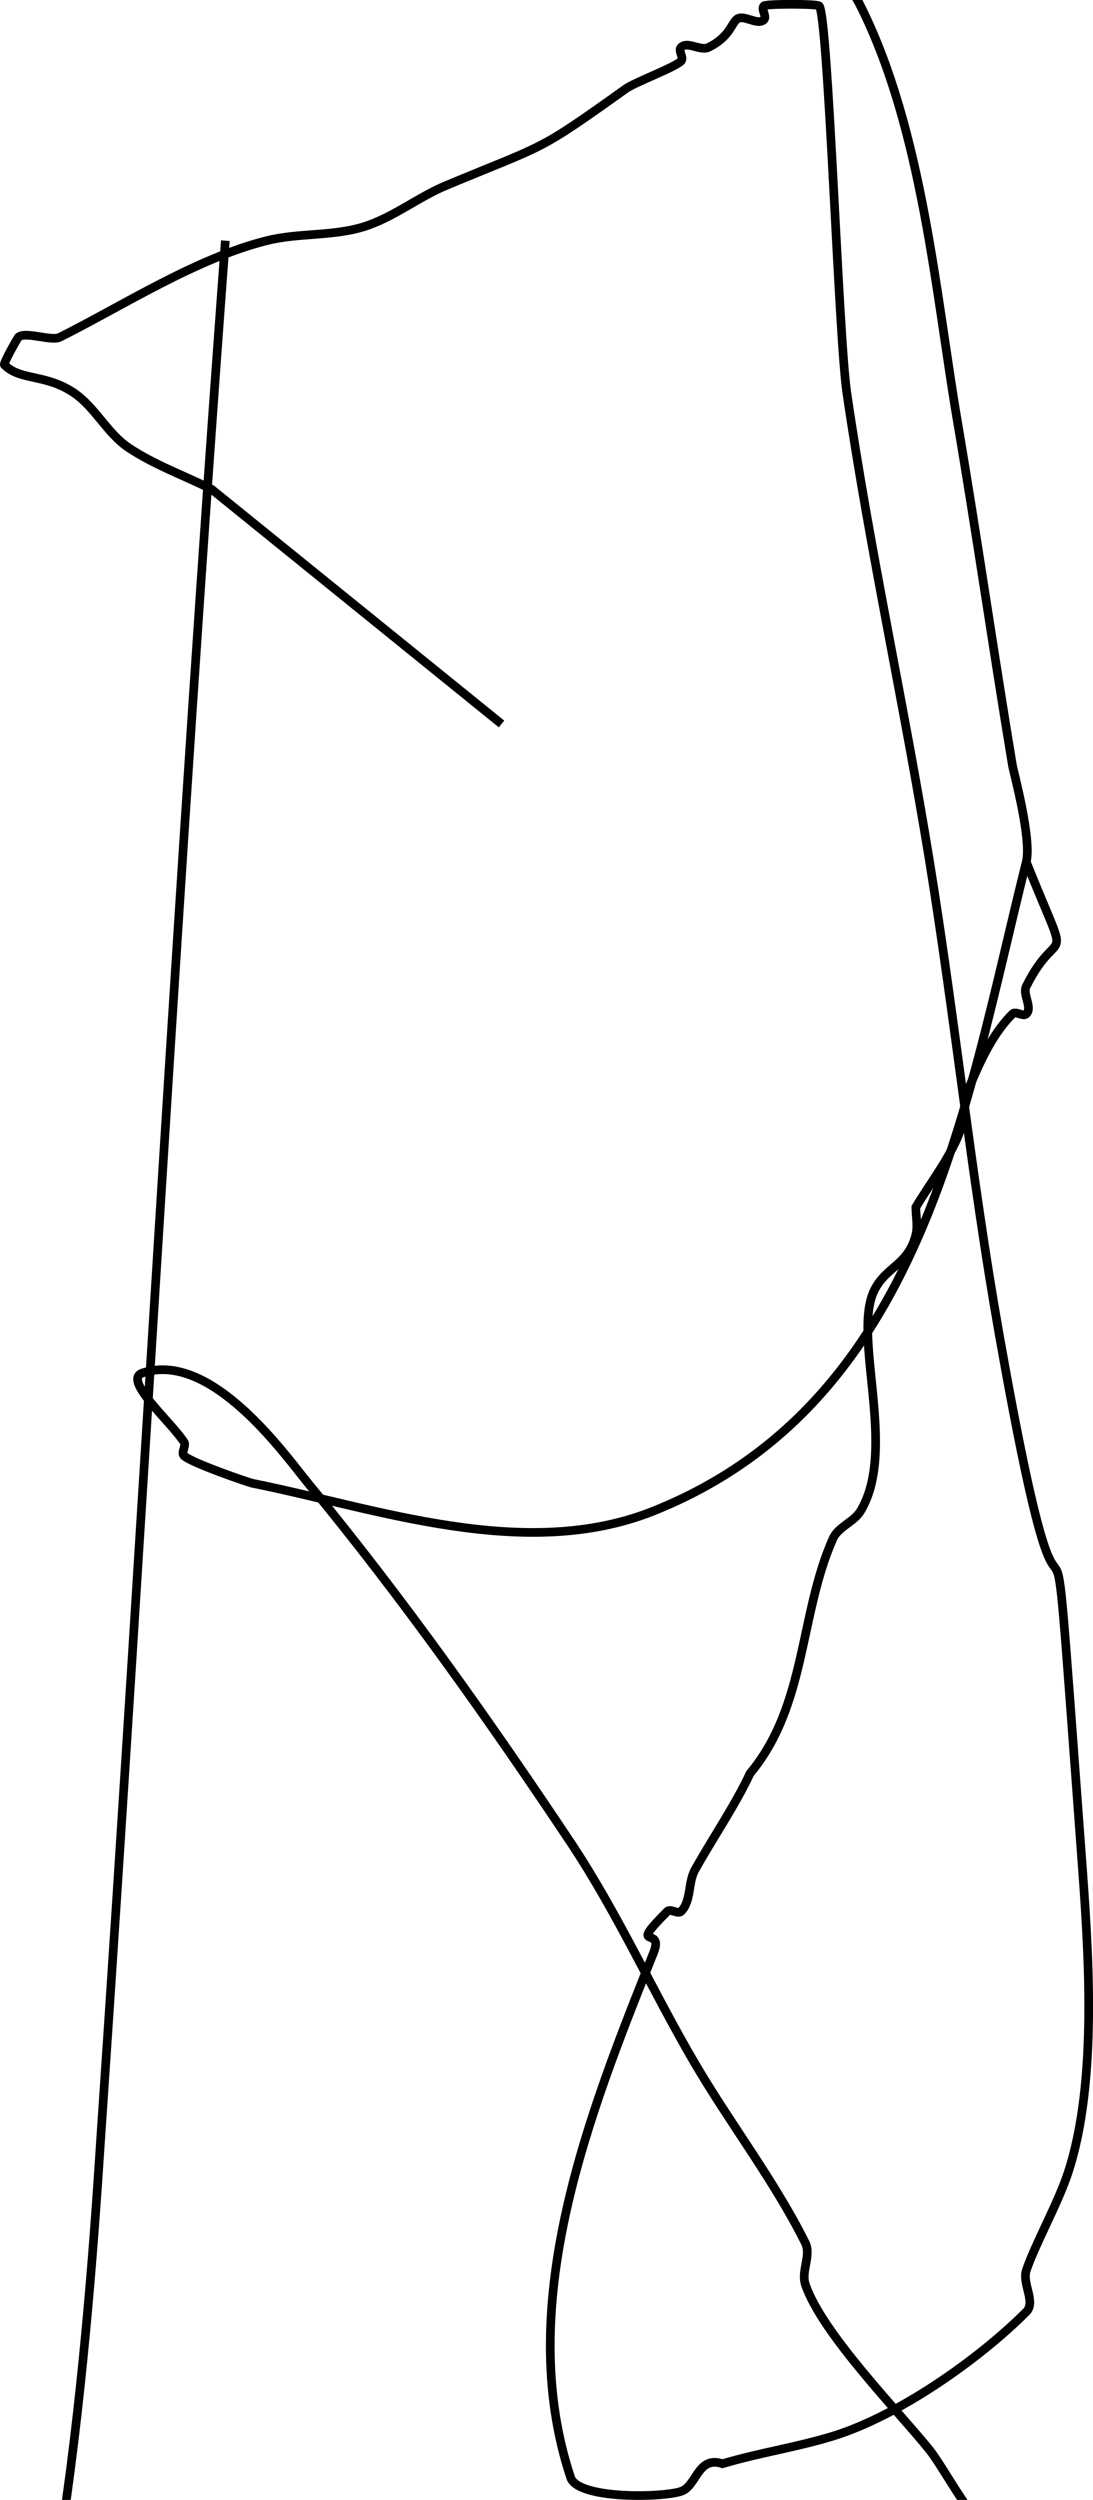 <?xml version="1.0" encoding="UTF-8" standalone="no"?>
<!-- Created with Inkscape (http://www.inkscape.org/) -->

<svg
   width="33.348mm"
   height="76.271mm"
   viewBox="0 0 33.348 76.271"
   version="1.1"
   id="svg1"
   xmlns:inkscape="http://www.inkscape.org/namespaces/inkscape"
   xmlns:sodipodi="http://sodipodi.sourceforge.net/DTD/sodipodi-0.dtd"
   xmlns="http://www.w3.org/2000/svg"
   xmlns:svg="http://www.w3.org/2000/svg">
  <sodipodi:namedview
     id="namedview1"
     pagecolor="#ffffff"
     bordercolor="#000000"
     borderopacity="0.25"
     inkscape:showpageshadow="2"
     inkscape:pageopacity="0.0"
     inkscape:pagecheckerboard="0"
     inkscape:deskcolor="#d1d1d1"
     inkscape:document-units="mm" />
  <defs
     id="defs1" />
  <g
     inkscape:label="Layer 1"
     inkscape:groupmode="layer"
     id="layer1"
     transform="translate(-39.043,-64.274)">
    <path
       style="fill:none;stroke:#000000;stroke-width:0.265"
       d="m 45.919,71.617 c -1.438,19.225 -2.48,38.485 -3.791,57.715 -0.181,2.649 -1.049,17.9 -3.791,20.643 -0.099,0.099 -0.281,0 -0.421,0 -2.062,0 -1.981,0.35 -2.528,-3.37 -0.533,-3.623 -0.431,-7.315 -0.843,-10.953 -0.431,-3.809 -1.252,-7.566 -1.685,-11.374 -0.27,-2.376 -0.175,-4.783 -0.421,-7.162 -0.751,-7.26 -2.189,-14.089 -1.685,-21.485 0.815,-11.95 2.147,-12.38 5.477,-25.698 0.521,-2.084 0.843,-4.213 1.264,-6.319 0.353,-1.763 -3.111,-3.727 1.264,-4.213 8.476,-0.942 13.702,-1.005 21.906,2.106 1.712,0.649 3.815,1.311 4.634,2.949 1.889,3.778 2.299,8.817 2.949,12.638 0.597,3.505 1.101,7.025 1.685,10.532 0.031,0.188 0.596,2.251 0.421,2.949 -1.877,7.506 -3.177,16.521 -11.374,19.8 -3.936,1.574 -8.492,-0.098 -12.217,-0.843 -0.147,-0.029 -1.901,-0.637 -2.106,-0.843 -0.099,-0.099 0.078,-0.304 0,-0.421 -0.438,-0.658 -1.884,-1.9 -1.264,-2.106 2.103,-0.701 4.367,2.534 5.055,3.37 2.875,3.491 5.496,7.191 8.004,10.953 1.43,2.145 2.488,4.517 3.791,6.74 1.084,1.849 2.412,3.559 3.37,5.477 0.188,0.377 -0.133,0.864 0,1.264 0.497,1.49 2.863,3.895 3.791,5.055 0.543,0.678 1.649,2.949 2.528,2.949"
       id="path1" />
    <path
       style="fill:none;stroke:#000000;stroke-width:0.265"
       d="m 54.345,86.362 c -2.949,-2.387 -5.898,-4.774 -8.847,-7.162 -0.843,-0.421 -1.744,-0.741 -2.528,-1.264 -0.661,-0.441 -1.024,-1.244 -1.685,-1.685 -0.863,-0.575 -1.623,-0.359 -2.106,-0.843 -0.046,-0.046 0.406,-0.827 0.421,-0.843 0.195,-0.195 1.009,0.127 1.264,0 1.92,-0.96 4.155,-2.408 6.319,-2.949 0.963,-0.241 2,-0.129 2.949,-0.421 0.9,-0.277 1.658,-0.902 2.528,-1.264 3.103,-1.293 2.722,-0.981 5.477,-2.949 0.285,-0.203 1.492,-0.649 1.685,-0.843 0.099,-0.099 -0.099,-0.322 0,-0.421 0.199,-0.199 0.591,0.126 0.843,0 0.614,-0.307 0.674,-0.674 0.843,-0.843 0.199,-0.199 0.644,0.199 0.843,0 0.099,-0.099 -0.099,-0.322 0,-0.421 0.066,-0.066 1.619,-0.066 1.685,0 0.275,0.275 0.588,10.049 0.843,11.796 0.7,4.797 1.753,9.537 2.528,14.323 0.771,4.764 1.268,9.571 2.106,14.323 2.45,13.884 1.348,0.083 2.528,16.009 0.21,2.829 0.511,6.893 -0.421,9.689 -0.305,0.916 -1.006,2.174 -1.264,2.949 -0.133,0.4 0.298,0.966 0,1.264 -1.479,1.479 -3.932,3.187 -5.898,3.791 -1.107,0.341 -2.261,0.51 -3.37,0.843 -0.762,-0.254 -0.783,0.682 -1.264,0.843 -0.587,0.196 -3.149,0.243 -3.37,-0.421 -1.762,-5.287 0.581,-11.143 2.528,-16.009 0.346,-0.865 -0.836,-0.006 0.421,-1.264 0.099,-0.099 0.322,0.099 0.421,0 0.314,-0.314 0.206,-0.876 0.421,-1.264 0.55,-0.99 1.203,-1.925 1.685,-2.949 1.725,-2.07 1.499,-4.848 2.528,-7.162 0.161,-0.363 0.638,-0.502 0.843,-0.843 1.131,-1.885 -0.274,-5.349 0.421,-6.74 0.362,-0.724 1.033,-0.76 1.264,-1.685 0.068,-0.272 0,-0.562 0,-0.843 0.421,-0.702 0.931,-1.358 1.264,-2.106 0.235,-0.529 0.193,-1.153 0.421,-1.685 0.323,-0.753 0.685,-1.527 1.264,-2.106 0.099,-0.099 0.322,0.099 0.421,0 0.199,-0.199 -0.126,-0.591 0,-0.843 1.025,-2.05 1.428,-0.221 0,-3.791"
       id="path2" />
  </g>
</svg>
